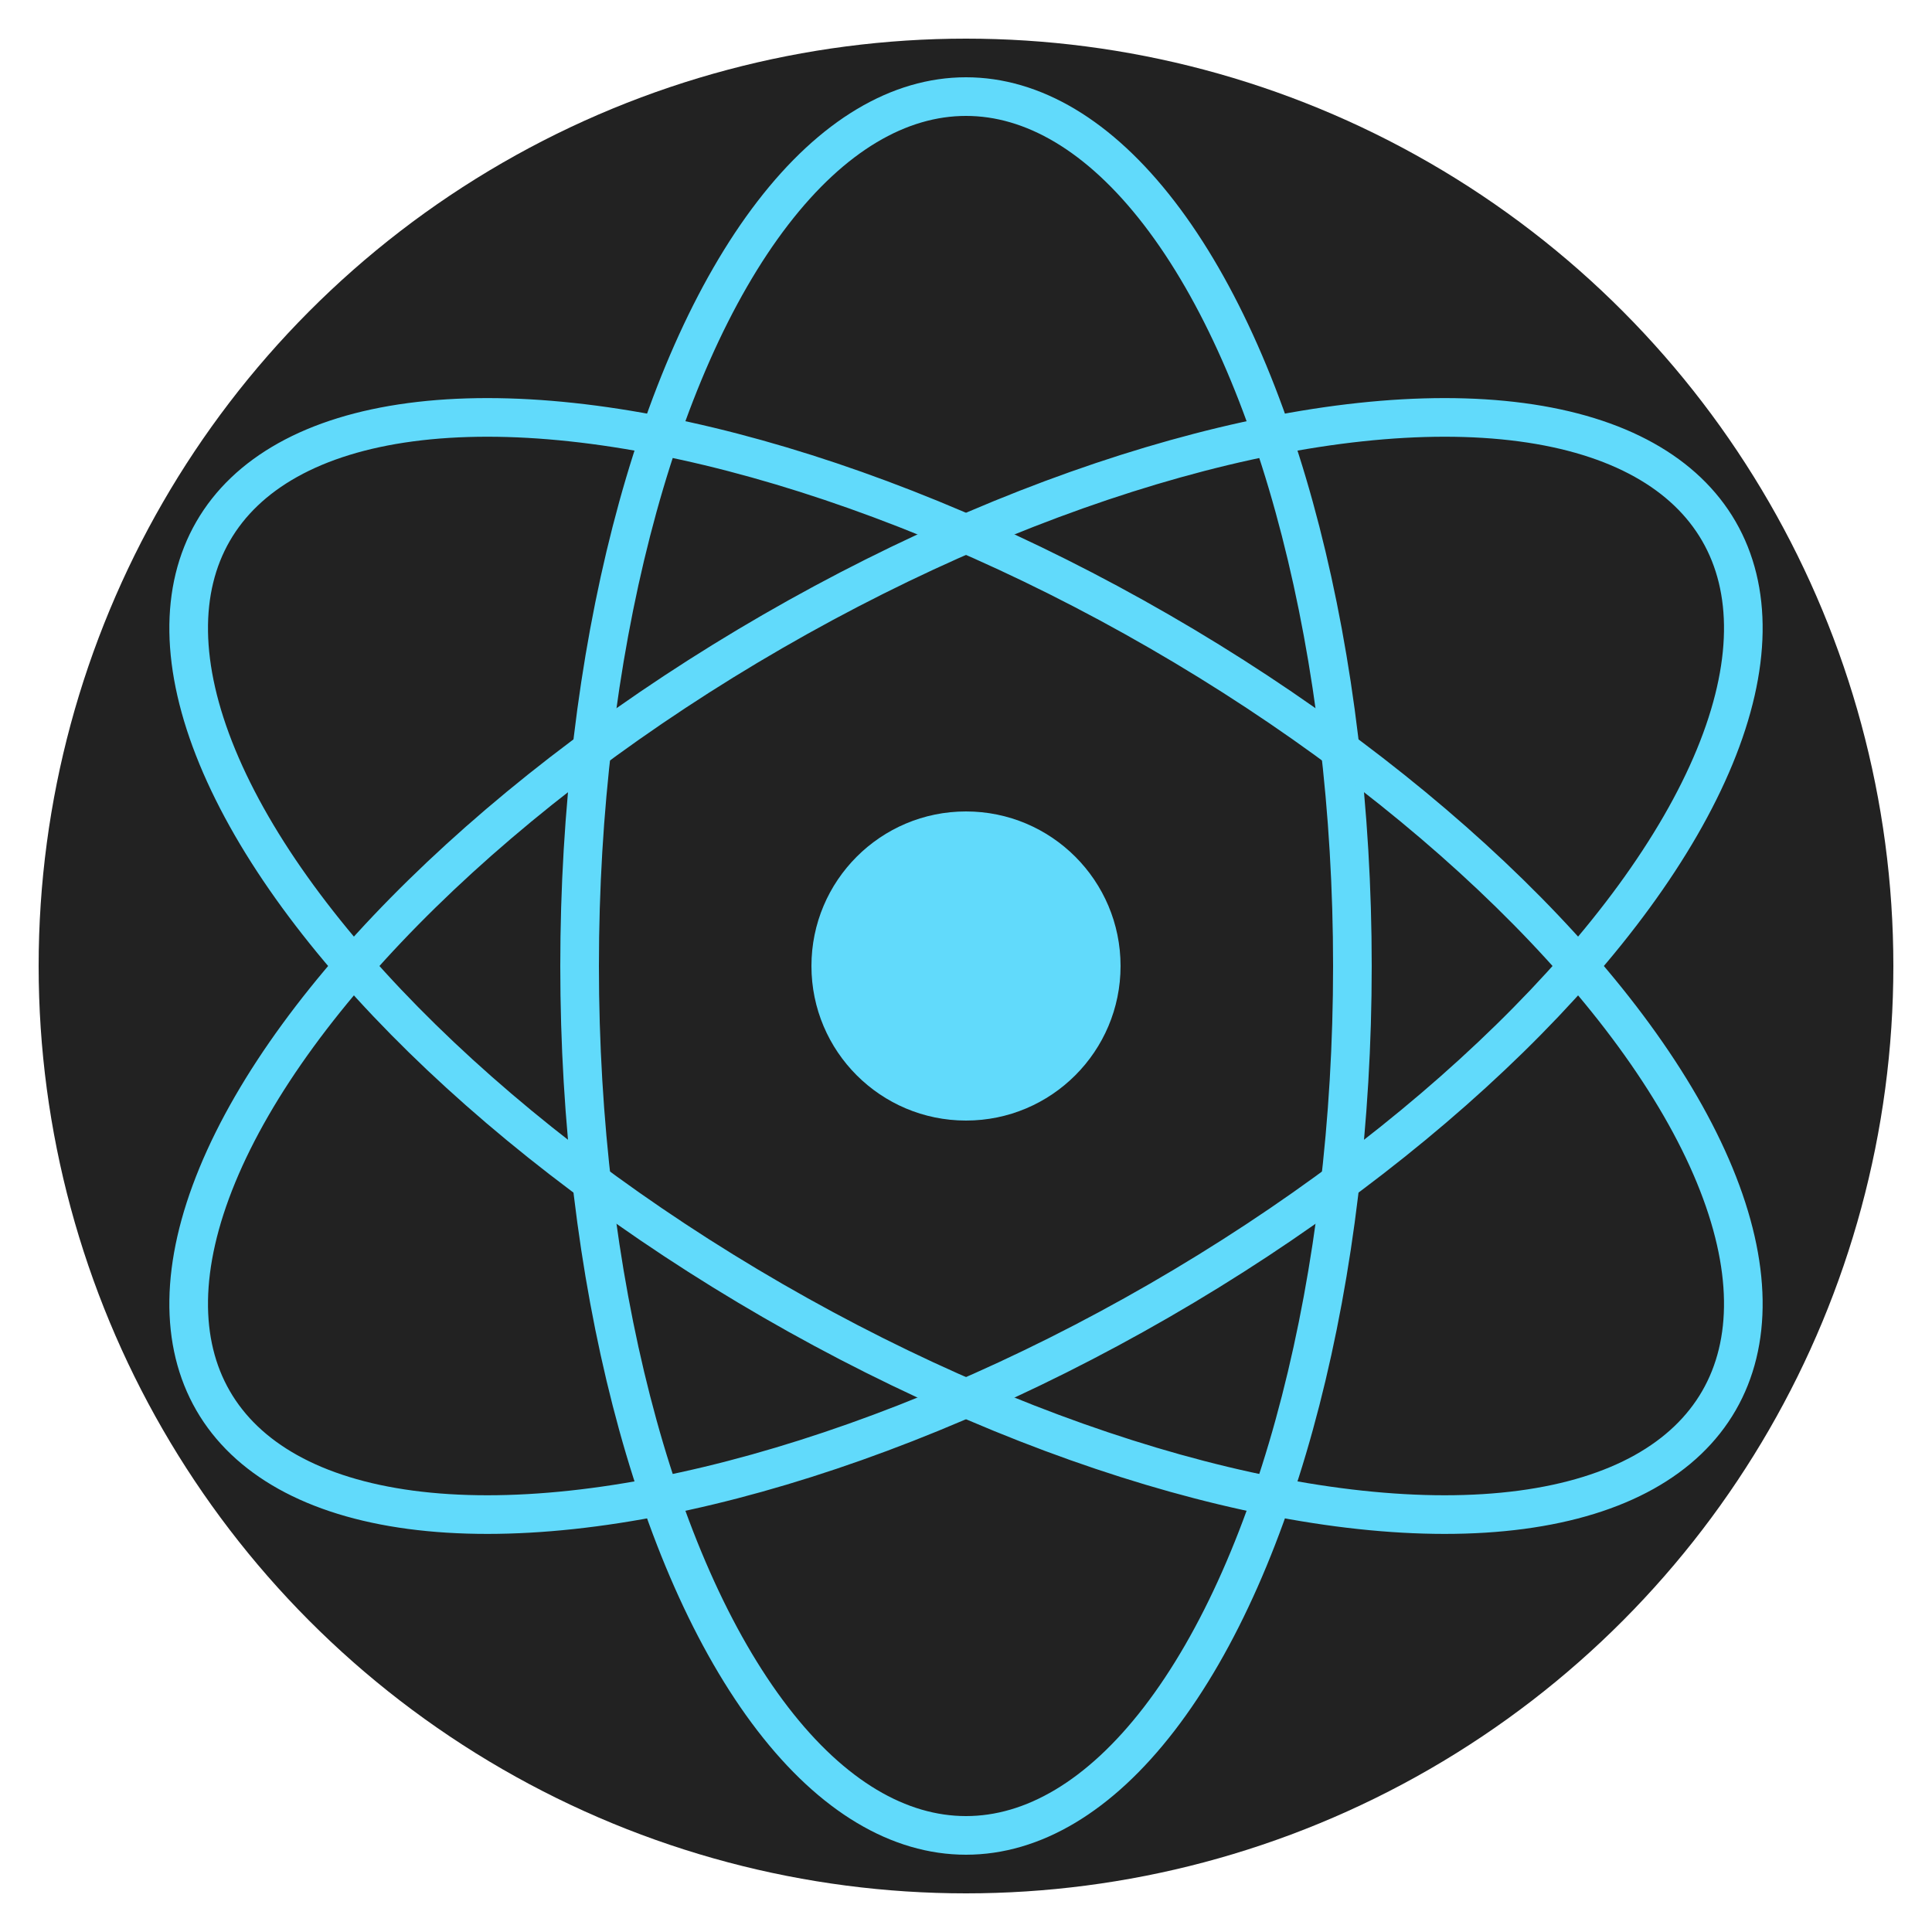<svg xmlns="http://www.w3.org/2000/svg" width="100" height="100" viewBox="0 0 100 100">
  <circle cx="50" cy="50" r="48" fill="#222222" />
  
  <!-- React Logo -->
  <g fill="none" stroke="#61DAFB" stroke-width="2">
    <!-- Electron Orbits -->
    <ellipse cx="50" cy="50" rx="20" ry="45" transform="rotate(0, 50, 50)" />
    <ellipse cx="50" cy="50" rx="20" ry="45" transform="rotate(60, 50, 50)" />
    <ellipse cx="50" cy="50" rx="20" ry="45" transform="rotate(120, 50, 50)" />
  </g>
  
  <!-- Nucleus -->
  <circle cx="50" cy="50" r="8" fill="#61DAFB" />
</svg>